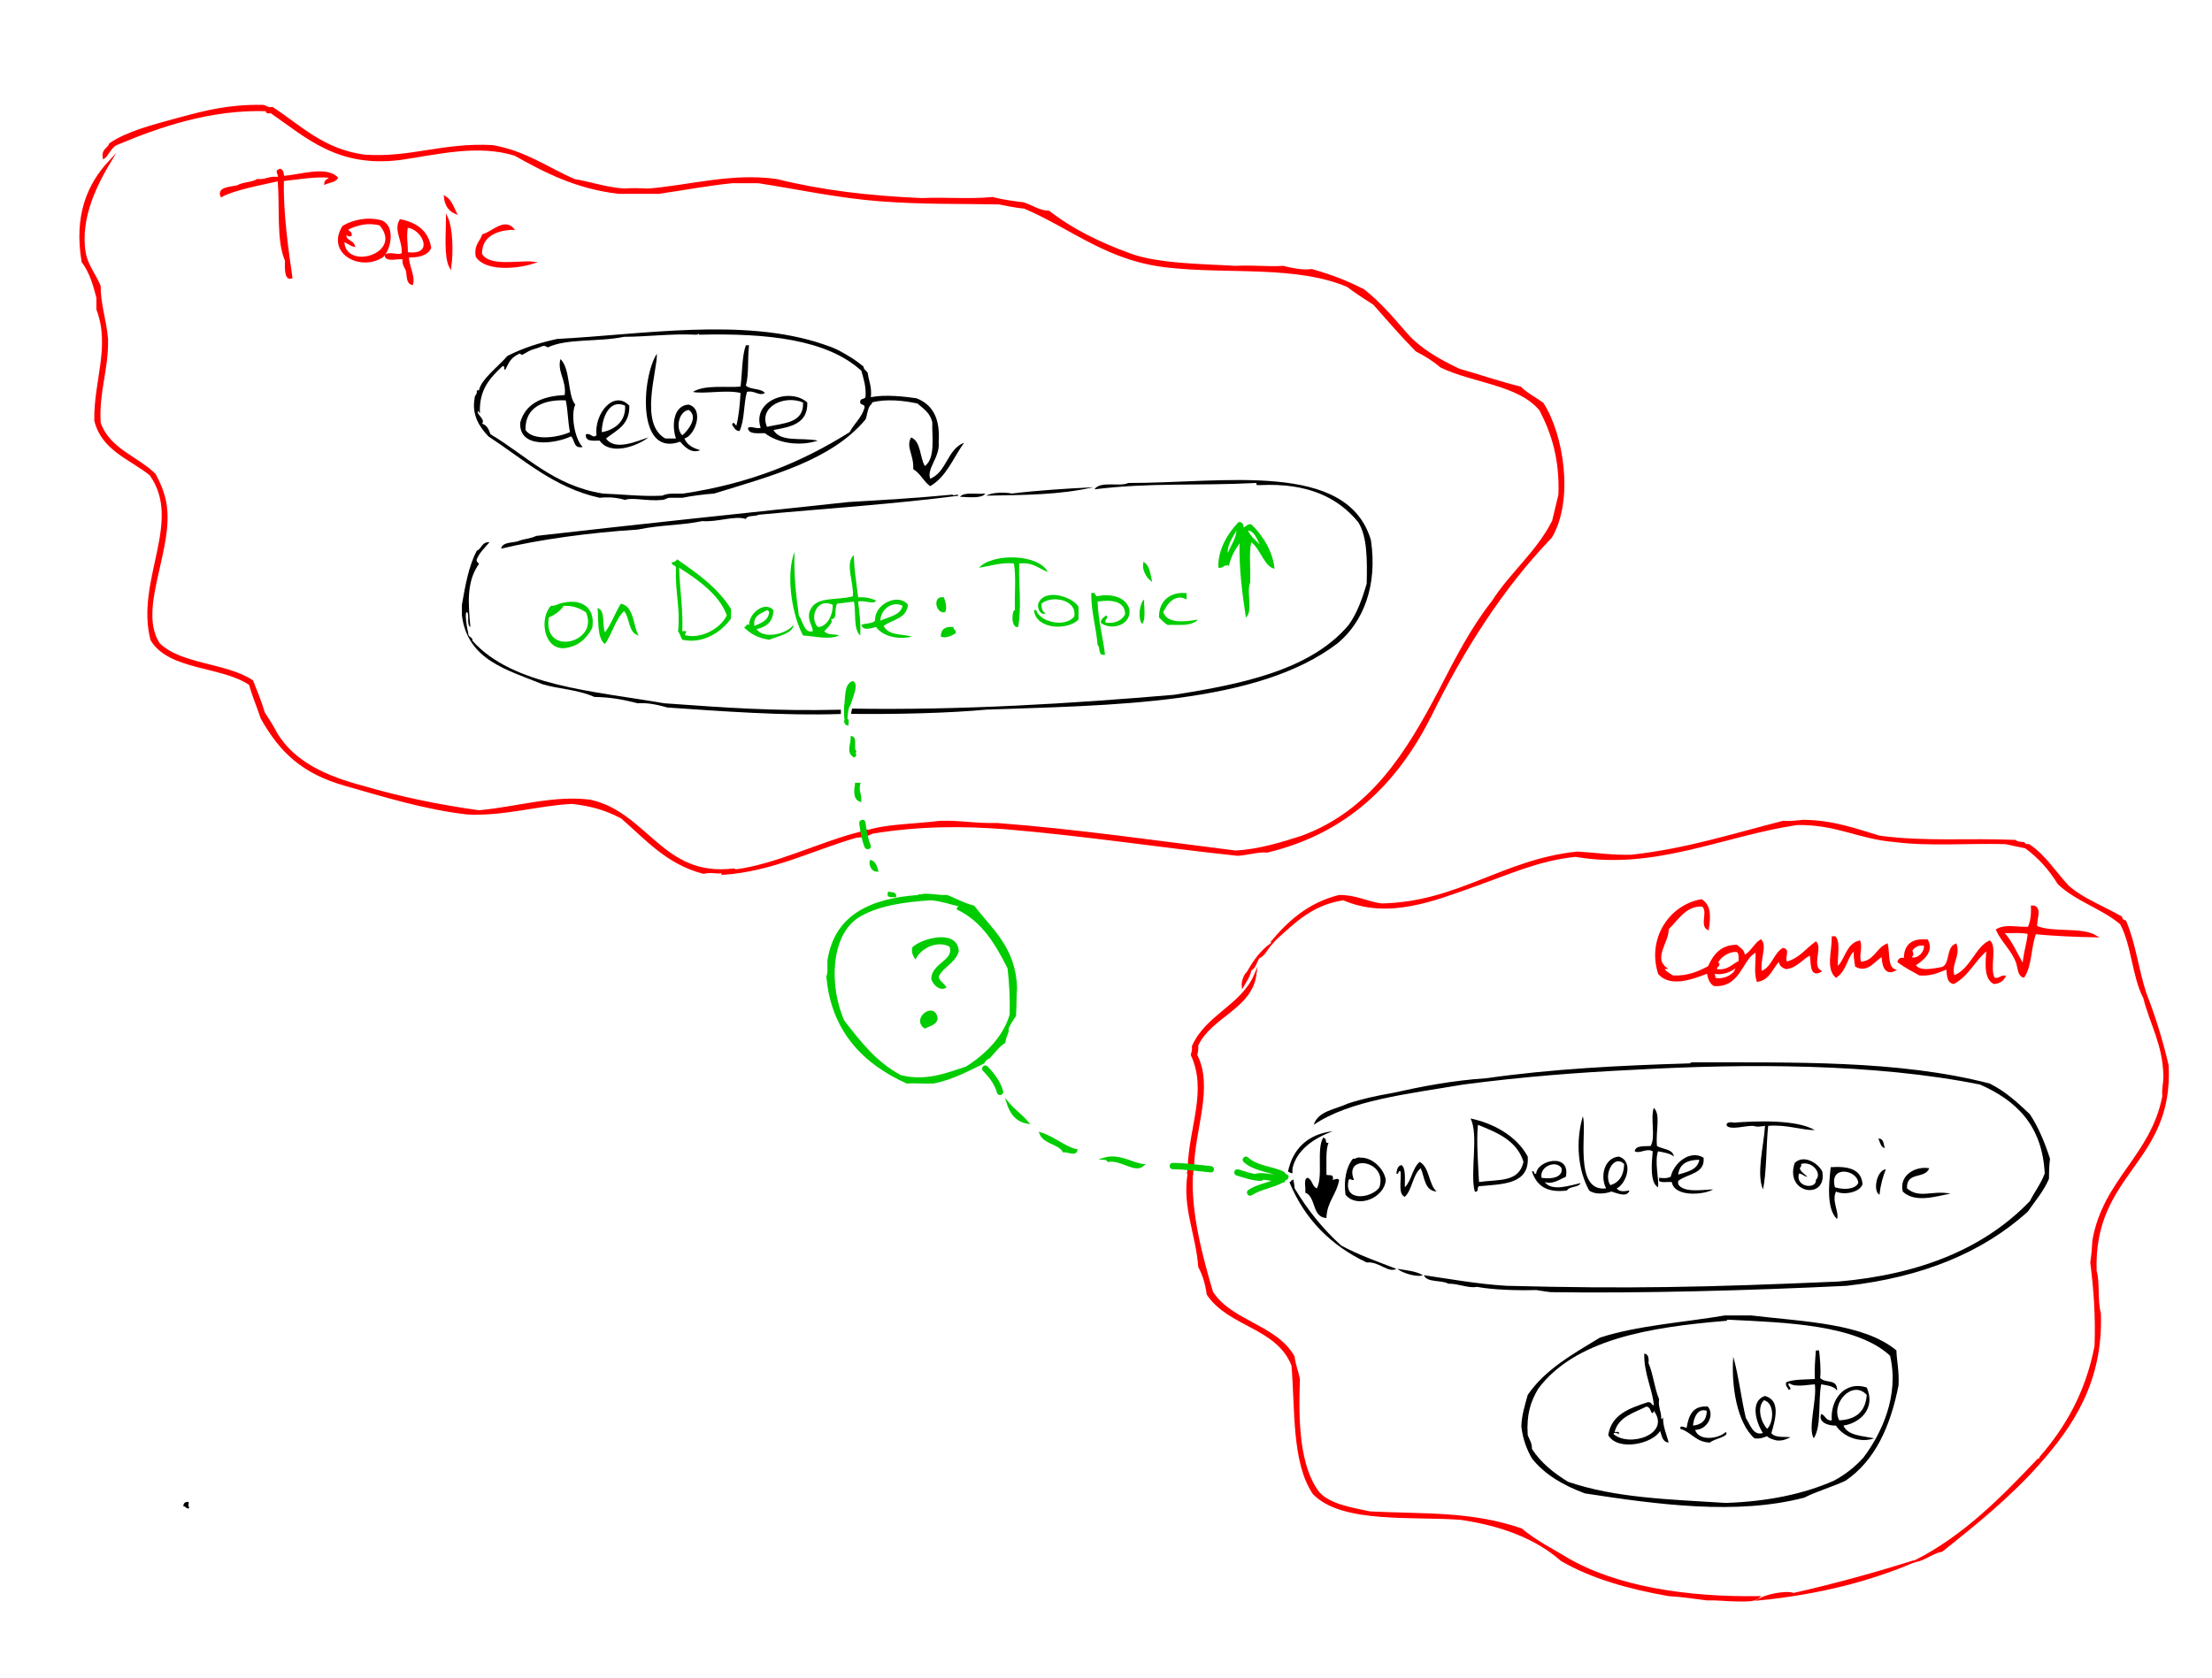 <?xml version="1.0" encoding="utf-8"?>
<!-- Generator: Adobe Illustrator 15.0.0, SVG Export Plug-In . SVG Version: 6.00 Build 0)  -->
<!DOCTYPE svg PUBLIC "-//W3C//DTD SVG 1.1//EN" "http://www.w3.org/Graphics/SVG/1.1/DTD/svg11.dtd">
<svg version="1.1" id="Layer_1" xmlns="http://www.w3.org/2000/svg" xmlns:xlink="http://www.w3.org/1999/xlink" x="0px" y="0px"
	 width="1044px" height="792px" viewBox="0 0 1044 792" enable-background="new 0 0 1044 792" xml:space="preserve">
<path d="M1114.56,239.01c0.931-1.21,0.341,3.3,0.5,4.5C1114.13,244.73,1114.72,240.22,1114.56,239.01z"/>
<path d="M1114.56,245.01c0.931-1.21,0.341,3.3,0.5,4.5C1114.13,250.73,1114.72,246.22,1114.56,245.01z"/>
<path fill="#FF0000" stroke="#FF0000" stroke-miterlimit="10" d="M1023.05,503.03c2.32,46.239-35.52,50.229-34,97
	c1.63,5.38,0.3,13.63,2,20c1.181,32.279-13.29,53.229-28.5,70.51c-13.96,15.85-30.479,29.11-46,41.5c-4.83,1-7.71,3.96-12.5,5
	c23.33-12,40.82-29.85,58-48c0.851,0.18,0.95-0.39,1-1c12.2-13.97,21.76-30.58,26-52.51c0.521-13.681-0.33-26.101-2-39.5
	c0.57-3.88,0.76-6.59,1-10.5c5.08-28.59,27.58-39.761,33-68c-0.359-3.7,0.561-6.11,0.5-9.5c-0.28-15.21-6.43-24.57-9.5-37
	c-5.3-10.03-5.56-25.11-11-35.011c-8.71-7.449-21.31-11.02-29.5-19c-4.109-6.72-9.229-12.43-15.5-17c-3.149-0.68-6.399-1.27-9.5-2
	c-18.47-0.47-36.05,1.131-52.5-1c-16.67-1.339-27.569-8.43-46-8c-34.85,5.18-67.02,21.44-104.51,15c-17.07,1.7-31.72,8.421-47.5,14
	c-19.04,6.74-40.73,15.69-62,6.5c-15.84,2.341-24.33,12.011-34.01,20.5c8.18-9.819,17.609-18.39,32.01-22
	c8.04-0.05,12.94,3.061,20,4c36.36-0.75,57.34-20.899,92.5-24.5c8.83,0.521,15.82,1.721,25.5,1.5c26.24-2.93,48.229-10.1,71.51-16
	c3.54,0.21,6.48-0.18,9.5-0.5c14.32,0.18,24.83,4.17,36,7.5c21.811,2.91,42.32,1.02,64,2c0.931,0.74,2.38,0.961,4,1
	c0.431,0.74,1.26,1.08,2.5,1c7.61,5.061,12.36,12.98,18.5,19.5c7.03,6.15,16.641,9.7,25,14.5c0.22,1.12,0.891,1.79,2,2
	c4.62,11,5.72,22.57,9.5,34.011C1016.73,479.68,1020.24,491.01,1023.05,503.03z"/>
<path fill="#FF0000" stroke="#FF0000" stroke-miterlimit="10" d="M961.05,437.52c7.46,3.381,21.21,0.471,28,4.5
	c-7.84-0.149-19.74-0.579-28.5-1.5c-2.479,6.19-1.95,15.391-5.5,20.511c-2.35-0.82-2.25-4.08-3-6.511
	c-2.21-6.119-6.85-9.81-9.5-15.5c4.07-2.369,9.181-0.729,15-1c1.04-2.689,1.641-5.17,1.5-10c0.33,0,0.67,0,1,0
	C963.26,429.26,960.57,434.39,961.05,437.52z M955.05,456.03c0.25-5.761,1.98-10.021,2.5-15.511c-3.439-0.89-8.3-0.359-12.5-0.5
	C949.39,444.36,951.66,450.75,955.05,456.03z"/>
<path d="M967.55,547.03c-0.49,3.76-0.46,6.46-0.5,9.5c-2.55,5.95-6.54,10.46-10,15.5c-21.08,19.09-49.43,30.91-85.5,35
	c-44.42,2.2-98.26,3.649-139.51,3c-2.45-0.21-4.66-0.67-7-1c-8.98,0.26-20.34-0.09-28-1.5c-4,0.79-8.6-1.58-13.5-1.5
	c-3.28-1.88-9.98-0.351-11.5-4c12.81,1.859,25.17,4.16,39,5c57.47,1.51,93.83,0.72,156.51-2c39.431-3.4,69.53-16.13,90.5-38
	c2.25-4.41,5.181-8.16,7-13c-1.14-23.03-13.75-34.59-30.5-42c-49.729-10.04-110.53-9.94-163.01-7c-27.09,1.3-52.89,3.3-81,7
	c-26.3,4.479-53.43,7.38-70.51,19c2.09-6.58,10.12-7.221,16.01-10c6.479-2.181,13.61-3.721,21-5c14.05-3.12,28.4-5.931,44.5-7
	c30.77-4.37,62.15-6,95.5-7c0.81,0.14,0.86-0.48,1.5-0.5c47.76,0.13,97.21-1.2,140.51,10c7.48,3.689,13.271,9.06,19,14.5
	C962.08,532.16,965.07,539.35,967.55,547.03z"/>
<path fill="#FF0000" stroke="#FF0000" stroke-miterlimit="10" d="M941.05,462.03c2.63,0.63,2.97-1.04,5-1c-0.96,1.7-2.41,2.92-5,3
	c-4.42-2.49-3.41-9.87-3-16.011c-6.479,5.181-8.92,12.2-16,16.011c-2.87-0.471-2.66-4.021-3-7c-3.87,1.46-7.27,3.39-13,3
	c-3.42-1.92-6.95-3.721-10-6.011c0.53-1.439,1.51-1.649,3-1c-0.13-6.63,3.32-9.67,10.5-9c2.8,5.381-2.5,9.311-6,11.511
	c2.21,3.729,8.141,2.34,13,1.5c4.48-1.36,2.3-9.37,6.5-11.011c1.73,5.521-2.88,9.091-1,15.011c8.09-2.75,10.65-13.69,17-16.511
	C942.09,447.53,938.45,457.46,941.05,462.03z M901.55,452.02c2.48,1.91,7.53-1.619,7-6c-3.609-0.609-5.069,0.931-6.5,2.5
	C902.68,451.22,902.96,450.18,901.55,452.02z"/>
<path d="M900.05,561.03c5.87,5.08,12.021,0.739,20.5,2.5c-6.27,1.069-16.59,4.68-22.5-1c-1.84-7.511,5.73-12.15,12.5-11
	C908.5,556.84,899.69,552.89,900.05,561.03z"/>
<path d="M895.05,637.53c0.141,5.02,1.37,9.76,1,16.51c-3.83,19.5-11.13,35.54-25,45c-6.24,2.93-13.39,4.94-19.5,8
	c-31.74,8.33-69.24,3.27-103.51-2c-10.08-3.75-18.9-8.771-25-16.5c-2.45-4.22-4.29-9.04-5-15c0.07-5.2,1.61-9.88,3-15
	c8.25-12.08,21.36-19.31,34-27.01c17.43-5.73,39.18-7.15,59-10.5c4.17,0,8.34,0,12.5,0C851.88,624.03,879.55,624.7,895.05,637.53z
	 M879.55,688.04c8.34-11.11,16.98-28.97,12.5-48.01c-15.85-14.681-49.01-15.66-76.51-17c-0.3,0.029-0.59,0.08-0.5,0.5
	c-37.3,3.029-71.66,9.01-89,32.01c-3.71,6.24-5.62,12.24-5,22c1.06,2.58,2.02,3.82,2,6.5c4.25,6.58,10.31,11.35,17,15.5
	c22.27,7.63,47.26,8.28,74.5,10c19.81-0.69,36.78-4.23,51.01-10.5C870.98,696.13,875.61,692.44,879.55,688.04z"/>
<path fill="#FF0000" stroke="#FF0000" stroke-miterlimit="10" d="M894.05,458.03c-4.49,2.029-5.43-3.04-5.5-7.011
	c-3.84,1.87-6.93,8-12.5,5.011c-0.45-2.7-0.93-5.811-0.5-8.011c-4.38,3.15-4.05,9.66-9,13.011c-4.24-4.05-1.479-11.84-1.5-18.511
	c0.33,0,0.66,0,1,0c2.28,2.881,0.36,9.971,1,14.511c4.26-3.41,4.391-10.94,10.5-12.511c1.11,2.811-0.88,6.83,0.5,10
	c6.71-0.289,7.641-6.35,12.5-8.5C891.46,450.28,890.45,456.46,894.05,458.03z"/>
<path d="M889.55,542.03c-2-0.5-2.189-2.82-3-4.5C889.12,537.46,888.96,540.12,889.55,542.03z"/>
<path d="M890.05,552.03c-1.43,3.569-2.5,7.5-3,12C883.81,562.3,885.76,552.43,890.05,552.03z"/>
<path d="M881.05,655.04c4.24,9.56-2.62,16.61-11,18c2.061,4.77,8.87,4.79,14.5,6c-7.149,2.51-15.05-1.19-18-6
	c-4,0.08-8.51-1.72-7-5.5c2.07,0.59,2.03,3.3,5,3C863.78,660.92,870.45,651.7,881.05,655.04z M868.05,670.54
	c7.98-0.36,12.46-4.21,13-12C874.39,651.2,863.93,662.4,868.05,670.54z"/>
<path fill="#FF0000" stroke="#FF0000" stroke-miterlimit="10" d="M846.55,752.54c20.37-4.62,39.07-9.84,57-15.5
	c-21.21,9.13-45.45,15.22-73.01,18C833.81,753.13,842.97,751.22,846.55,752.54z"/>
<path d="M879.05,559.03c-1.149,3.91-8.79,5.33-12.5,3.5c-2.18,4.41,1.57,9.67,0.5,13c-5.06-4.75-3.91-16.431-3-24.5
	C872.26,550.48,878.52,551.89,879.05,559.03z M866.05,560.53c3.59,1.13,9.3,1.279,11-2C876.8,552.18,863.06,549.82,866.05,560.53z"
	/>
<path d="M859.05,650.54c2.681,2.84,8.16,0.06,8,6c-1.359-2.15-4.54-2.47-7.5-3c-1.55,8.12,0.25,19.59-3.5,25.5
	c-2.939-4.57,1.55-18.08,0.5-25.5c-3.439,0.17-9.49,1.55-12-0.5c-1.84,0.49,2.3,3.04-0.5,3c-0.2-1.31-1.609-1.4-1-3.5
	c3.58-1.42,8.78-1.22,13.5-1.5c-0.2-4.87,0.15-9.18,0.5-13.51c0.5,0,1,0,1.5,0C858.88,640.31,859.55,647.17,859.05,650.54z"/>
<path d="M860.05,553.03c2.53,13.649-17.96,10.77-13-4C851.33,544.86,858.04,549.09,860.05,553.03z M857.05,557.03
	c3.12-3.03-1.81-9.16-7-7.5c0.41,1.41-0.71,1.3-0.5,2.5c0.83,1.5,2.28,2.38,3.5,3.5c-1.77-0.07-2.24-1.431-4-1.5
	C847.22,560.71,857.46,561.58,857.05,557.03z"/>
<path fill="#FF0000" stroke="#FF0000" stroke-miterlimit="10" d="M859.05,458.53c-4.89,2.609-3.609-4.99-4.5-8.011
	c-3.149,0.86-6.39,5.95-11.5,6.511c-1.76-0.58-3.18-1.5-3-4.011c-3.74,3.101-4.63,9.051-10.51,10.011
	c-1.32-4.54-0.23-8.41-0.5-14.011c-7.18,2.82-7.48,16.851-20,16.011c-1.85-1.15-2.57-3.431-3-6c-6.48,2.479-17.45,6.95-23,0.5
	c-5.18-16.3,5.11-31.891,20-34.511c4.16,2.79,3.85,7.681,3,13.5c-3.38-1.88,0.84-8.72-2.5-11c-7.99-0.6-11.91,6.601-16.5,11
	c0.67,5.16-7.41,13.671-1,18.511c-0.58,0.08-0.89-0.11-1-0.5c-0.6,1.609,2.82,3.5,4.5,4.5c7.44,0.27,12.28-2.061,17-4.5
	c2.4-5.28,5.479-9.86,13-10.011c1.5,1.341,3.58,2.101,3.5,5c3.58-1.59,4.87-5.46,8-7.5c2.47,2.78-0.96,9.141,0,15.011
	c5.49-1.69,6.12-8.23,10.51-11.011c3.01,0.471,0.09,3.761,1.5,6.5c6.3-1.52,9.44-6.22,14-9.5
	C859.4,448.03,854.73,455.86,859.05,458.53z M821.04,454.02c0.09-2.079,0.18-4.17-1-5c-4.36-0.72-9.61,3.391-10,6.511
	c0.11-0.4,0.42-0.59,1-0.511c0.09,1.421-1.69,0.98-1,3.011C815.71,458.69,817.65,455.63,821.04,454.02z M809.04,462.03
	c4.66,1.319,11.16-2.061,10.5-6c-2.46,2.569-7.56,4.189-11,3C808.53,460.2,809.41,460.5,809.04,462.03z"/>
<path d="M856.55,533.53c-6.069,0.06-13.569-2.761-22.01-2c-0.94,7.92-0.72,22.819-2.5,30c-3.11-7.721,0.32-19.96,1-30
	c-2.32,0.229-3.33,0.68-5.5,0c-3.72-0.19-10.43,2.05-12.5,0c-0.92-2.13,3.18-1.771,3-1.5C829.33,529.15,847.95,528.49,856.55,533.53
	z"/>
<path d="M836.04,676.54c1.55,2.45,6.76,1.61,9.01,2c-1.85,0.82-3.53,1.8-6.51,1.5c-1.72-0.44-3.46-0.87-4.5-2
	c-1.72,0.6-3.31,1.35-6,1c-8.32-7.43-10.99-24.99-10-38.51c2.61,8.989,3.96,21.029,6,29.01c1.97,2.85,3.35,8.44,8,7
	c-3.17-4.83-6.3-15.13,1-17.5C840.58,661.08,837.9,670.3,836.04,676.54z M834.04,674.54c3.2-3.03,3.55-12.22-1.5-13.5
	C828.99,664.69,831.26,671.64,834.04,674.54z"/>
<path fill="#FF0000" stroke="#FF0000" stroke-miterlimit="10" d="M739.04,735.54c-4.69-2.9-15.22-8.39-21-13.5
	c-23.84-8.16-45.33-6.73-71.5-8c-9.05-1.96-18.59-3.41-24.01-9c-9.67-12.07-10.271-34.09-9.5-54c-0.74-3.59-2.04-6.63-2.5-10.51
	c-8.271-14.721-29.55-16.44-38.5-30.5c-4.99-16.91-10.521-37.59-9.5-56c0.048,0,0.097,0.001,0.145,0.001
	c-0.04-0.843,0.101-1.694,0.428-2.461c-0.023-0.015-0.051-0.025-0.072-0.04c0.399-18.69,9.34-38.3,1.5-53.5
	c0.42-1.25,0.66-2.681,0.5-4.5c6.279-13.73,25.279-17.4,27.5-33.5c-6.29,14.87-23.021,19.3-29.5,34c0.22,1.72-0.2,2.8-0.5,4
	c7.87,16.95-0.891,33.89-1.5,53.5c-0.068-0.006-0.133-0.01-0.197-0.015c0.137,0.789,0.108,1.61-0.087,2.385
	c0.095,0.042,0.189,0.08,0.284,0.13c-2.66,15.67,3.89,28.68,5,44c1.979,3.689,3.33,8.01,4,13c10.3,15.189,32.71,15.239,40,33.5
	c1.76,20.52,0.04,45.819,10,60.51c13.38,13.91,46.979,10.229,69.51,12c19.46,2.88,35.62,9.05,47.5,19.5
	c14.12,8.22,31.52,13.15,50.5,16.5c6.3,0.37,12.09,1.24,18,2c5.02-0.13,9.71,0.49,14,0.5c3.29,0.01,8.62,0.4,10.5-1.5
	C796.08,754.54,762.48,749.45,739.04,735.54z"/>
<path d="M814.54,676.04c1.94,2.2-5.73,3.19-7.5,5c-6.67-0.16-8.73-4.94-14-6.5c-0.18-2.12,2.17-0.44,3-0.5
	c0.97-5.71,2.77-10.57,10-10c3.43,4.16-0.49,11.08-6,11C801.84,680.58,811.09,679.28,814.54,676.04z M805.54,666.04
	c-4.16-1.42-6.13,3.02-6.5,7C803.12,672.61,805.52,670.52,805.54,666.04z"/>
<path d="M804.04,546.53c0.78,7.67-7.41,7.439-12,11c0,0.5,0,1,0,1.5c2.53,4.39,12.229,2.52,16.5,2.5c-4.24,2.569-18.3,3.8-19.5-3.5
	c-1.98-0.181-4.79,0.46-6-0.5c0-0.5,0-1,0-1.5c2.3,0.22,3.47,0.399,5.5-0.5C789.91,549.29,797.37,542.64,804.04,546.53z
	 M792.04,554.53c4.33-1.34,9.15-2.181,10-7C796.38,547.54,792.68,549.5,792.04,554.53z"/>
<path d="M790.04,546.03c-1.78-1.55-4.7-1.971-7.5-2.5c-1.73,5.069,0.54,13.12,0,17c-4-2.2-2.94-12.011-2.5-17
	c-3.08-1.66-5.97,1.31-8.5,0c0.44-2.891,4.38-2.29,7.5-2.5c2.51-3.99-0.21-13.21,1.5-18c3.4,3.17,0.8,10.8,1.5,18
	C784.73,542.68,789.45,542.29,790.04,546.03z"/>
<path d="M785.04,669.04c-0.63,3.54,2.05,9.61,2.5,12c-2.9-0.271-3.23-3.11-4-5.5c-3.56,6.11-19.98,9.79-24.5,2
	c1.51-9.83,10.01-12.66,18.5-15.5c1.94-0.44,1.78,1.22,3,1.5c-0.42-7.25-4.72-14.95-4.5-24.51c1.94,0.229,2.229,2.109,2,4.5
	c2.24,5.1,2.8,11.87,5,17.01c-0.521,3.85,1.06,5.61,1,9C784.22,670.24,784.92,669.58,785.04,669.04z M761.54,677.04
	c7.55,6.45,27.21,0.02,19-11c-0.05,0.61-0.15,1.18-1,1c-0.59-1.24-0.85-2.82-2.5-3c-5.97,3.02-13.16,4.84-15,12
	c0.89,0.11,2.51-0.51,2,1C763.74,676.75,761.67,675.87,761.54,677.04z"/>
<path d="M763.04,561.03c1.34,1.779,3.49,1.43,6,1c-1.01,3.56-6.06,1.18-8.5,0.5c-3.22,1.189-7.93,1.47-10.5-0.5
	c-5.13-9.33-6.62-22.55-3-35c2.19,5.97-4.62,35.96,11,34c-3.01-5.84-0.74-14.49,6-15C771.36,548.25,767.44,559.08,763.04,561.03z
	 M760.04,559.53c4.21-1.29,6.39-4.61,6.5-10C761.6,544.66,756.7,554.62,760.04,559.53z"/>
<path d="M746.04,558.53c-1.12,2.22-5.28,1.38-6.5,3.5c-9.8,1.3-14.45-2.55-16.5-9c1.62-0.62,0.38,1.62,2,1
	c0.5-6.431,16.32-9.96,14,1.5c-2.85,1.189-6.23,3.819-10,2.5C732.5,562.74,741.1,559.56,746.04,558.53z M737.04,553.03
	c0-0.5,0-1,0-1.5c-2.48-4.011-10.49-1.061-9.5,4.5C731.06,556.58,736.06,556.44,737.04,553.03z"/>
<path fill="#FF0000" stroke="#FF0000" stroke-miterlimit="10" d="M728.04,190.51c-3.5-2.5-7.46-4.54-10.5-7.5
	c-10.67-2.73-19.65-5.8-29-8.5c-9.26-4.41-18.01-9.33-24.5-16.5c-6.43-7.41-12.74-14.94-20.5-21c-7.46-3.89-15.63-7.04-24.51-9.5
	c-3.88,0.67-9.63-0.55-13.5-1.5c-6.561,0.49-13.83-0.45-22.5,0c-14.4-0.92-36.62-0.91-50-6c-14.17-5.17-27.15-11.53-38-20
	c-5.08-0.26-7.92-2.75-12-4c-3.7-0.46-10.09-1.24-14.5-2.5c-11.21,1.07-22.03-0.01-33.51,0.5c-24.69-1.04-47.15-3.71-68.5-9
	c-21.08-2.98-40.82,2.89-60.5,4.5c-4.73-0.18-6.87-0.32-11.5,0c-8.71-0.63-15.52-3.15-23.5-4.5c-12.65-5.52-23.05-13.29-38.51-16.01
	c-23.55-1.28-38.62,6.03-60.5,4.51c-19.42-2.59-30.19-13.82-43.5-22.51c-2.28,0.45-2.84-0.83-4.5-1c-15.81-0.24-26.59,2.5-39.5,6
	C71.86,59.44,59.98,62.51,52,68c-0.81,2.36-3.75,2.58-3,6.51c1.42-0.76,3.23-5.44,6.01-6.51c20.14-8.52,44.61-16.91,71-16
	c-0.51,1.51,1.11,0.89,2,1c16.84,11.57,31.4,25.8,61,22.01c16.74-2.41,36.39-7.48,54-2c14.32,8.02,28.99,15.68,49.01,18h19
	c11.51-1.66,22.52-3.81,34.5-5h12.5c18.33,2.81,37.21,6.97,57,8.5c20.85,1.6,37.99,1.12,56.51,1.5c3.9,0.76,7.74,1.59,12,2
	c22.83,9.66,39.65,25.35,69.5,28c27.37,2.88,59.22-1.13,83.01,9c3.95,3.04,8.26,5.73,12.5,8.5c6.58,7.42,13.02,14.97,20,22
	c4.21,2.12,8.1,4.56,11.5,7.5c15.12,7.38,36.85,8.15,47,20.5c5.59,10.75,9.6,23.07,9,40c-1.021,4.15-1.99,8.35-3,12.5
	c-7.42,14.75-19.85,24.49-28.5,38.01c-9.86,12.47-17.42,27.25-25,42c-15.37,29.3-32.36,56.98-65.01,69c-9.641,3.13-20.8,6.49-31.5,7
	c-36.78-4.609-75.46-10.189-112.5-13c-10.67,0.28-16.92-1.33-27.01-1c-12.19,1.53-24.94,1.41-34.5,4.5
	c-0.004-0.071-0.005-0.144-0.008-0.216c-0.643,0.346-1.41,0.555-2.306,0.567c-0.054,0.058-0.113,0.11-0.186,0.149
	c-19.47,4.83-40.24,15.6-59.87,17.98c0.37-0.11,0.17-0.61-0.63-0.48c-33.45,4.04-40.69-26.589-67.5-32.5
	c-17.52-2.18-34.5,3.37-52.51,5c-19.29-2.7-37.51-6.49-54.5-11.5c-17.43-4.57-32.65-11.35-41-25c-1.81-3.53-3.9-6.76-6-10
	c-1.57-5.26-3.55-10.12-5.5-15c-12.34-8.16-33.63-7.37-44-17.5c-10.26-15.56,4.85-41.57,3.5-62.51c-0.43-6.55-2.39-11.65-5.5-17.5
	c-8.52-8.32-21.79-11.88-26.01-24.5c-0.79-15.13,3.8-24.87,3.5-39.5c-0.86-9.36-3.5-16.32-3.5-25c-2.02-4.95-5.99-9.73-7-15.5
	c-2.9-16.65,5.77-33.16,12-43.5c-10.67,11.37-16.56,26.07-13,47.5c3.48,4.53,5.38,10.62,7,17v5.5c6.64,17.7-1.29,33.67-1,52.5
	c3.37,13.81,16.48,17.86,26.01,25.5c15.94,22.26-6.71,49.94,0.5,78.01c8.42,14.08,33.09,11.9,46.5,21c1.52,5.64,3.75,10.58,5.5,16
	c9.11,16.12,19.58,25.85,39.5,31.5c18.13,5.14,37.05,11.11,57.5,13.5c17.35,0.88,33.61-4.26,49.51-5c9.41,1.09,16.21,3.1,23.5,7
	c11.52,9.98,21.39,21.61,38.5,26c4.4-0.989,6.04,0.44,10.5-0.5c-0.01,0.83-1.39,0.28-1.5,1c23.43-1.52,42.36-11.55,63-17.5
	c1.312-0.104,2.292-0.284,3.115-0.264c0.457-0.19,0.983-0.294,1.549-0.339c0.377-0.227,0.804-0.399,1.275-0.513
	c0.549-0.434,1.396-0.568,2.061-0.884c22.13-3.54,42-3.63,63.01-2c38.59,3.31,71.8,8.55,109,12.5c4.75-0.22,10.13-2.01,14-1.5
	c37.89-9.12,61.239-32.77,77.01-64c15.55-31.61,33.88-60.45,57-84.51C742.4,235.97,737.53,205.22,728.04,190.51z"/>
<path d="M721.04,546.03c0.91,13.239-11.74,12.93-23,14c-1.11,0.39,0.09,3.1-2,2.5c-2.34-9.021,1.99-26.891-2-34.5
	C704.91,530.29,715.93,536.38,721.04,546.03z M698.04,558.03c9.43-1.32,18.83,0.3,21-9.5c-3.04-9.96-12.22-13.79-21.5-17.5
	C696.76,538.56,697.65,549.53,698.04,558.03z"/>
<path d="M670.04,548.53c4.74,2.59,4.15,10.52,8,14c-5.79-0.38-5.59-6.75-7.5-11c-3.86,3.149-3.93,10.08-7.5,13.5
	c-3.34-1.33-1.56-7.78-2-12c-1.62-0.62-0.39,1.62-2,1c0.29-1.87,0.6-3.73,2.5-4c2.11,1.88,1.41,6.59,1.5,10.5
	C666.23,557.39,666.6,551.43,670.04,548.53z"/>
<path d="M671.54,602.03c-2.36,1.1-9.6-0.891-12-3C663.87,599.7,668.43,600.14,671.54,602.03z"/>
<path d="M607.912,553.07c0.436,0.335,0.975,0.498,1.509,0.733c0.053,0.023,0.102,0.052,0.153,0.076
	c0.152-0.048,0.299-0.062,0.436-0.032c-0.044-0.722-0.052-1.48,0.021-2.317c1.989-8.681,10.1-14.21,19-17.5
	C616.85,535.498,610.105,542.697,607.912,553.07z"/>
<path d="M633.04,588.03c-8.62-7.721-15.88-16.79-22.01-27c-0.083-1.52-0.368-2.84-0.623-4.193c-0.285,0.143-0.564,0.296-0.842,0.453
	c-0.178,0.335-0.447,0.617-0.811,0.824c-0.053,0.03-0.106,0.045-0.159,0.064c7.229,17.54,19.644,29.885,36.444,37.852
	c5.71-0.67,10.13,5.14,14,3C650.13,595.6,641.03,592.37,633.04,588.03z"/>
<path d="M647.04,255.01c-11.21-37.91-69.98-26.86-114.51-27c-4.15,1.99-13.04-1.18-16,3c26.701-3.28,47.97-1.56,76.5-3
	c-0.5,1.51,1.12,0.89,2,1c22.22-1.04,36.47,5.87,46.01,17.5c4.26,6.74,4.27,17.73,4,29.01c-2.1,7.23-4.59,14.07-8.5,19.5
	c-17.76,21.16-49.98,27.92-82.51,33c-48.716,4.146-100.183,7.336-151.873,6.521c-0.254,0.814-0.372,1.646-0.456,2.486
	c21.752,0.23,46.221-0.374,63.828-2.006c57.98-2.15,127.92-2.07,166.01-31.5C643.21,293.68,650.28,276.82,647.04,255.01z"/>
<path d="M396.867,335.057c-31.691,0.707-53.142-0.865-83.347-3.037c-33.27-5.77-71.5-8.13-90.51-29.5c0.14-1.97-2.13-1.53-2-3.5
	c-0.54-2.25-2.03-10.57-0.5-10c1.13,1.7-0.37,6.03,1.5,7c-0.97-10.89-1.88-20.69,3.5-29c1.52-1.47-1.02-1.1-0.5-3
	c1.41-3.27,3.84-5.5,6-8.01c-3.66-0.32-3.59,3.08-6,4c-3.73,7.1-5.41,16.26-7,25.51v5c2.65,21.38,21.88,25.82,38.01,32.5
	c7.07,2.19,16.45,2.43,24.5,6c8,0.16,13.53,1.26,20.5,3c4.89-0.35,9.76,0.82,14,2c25.547,1.735,54.693,3.981,81.861,3.052
	C396.863,336.401,396.863,335.73,396.867,335.057z"/>
<path d="M642.04,546.53c5.79-0.24,11.3,5.479,12,10.5c-0.56,8.56-13.44,13.75-19,7c-0.88-6.761,0.26-13.03,3.5-17
	C640.11,547.27,640.3,546.13,642.04,546.53z M651.04,560.53c4.09-12.811-17.1-15.971-12-3.5c-1.6,0.3-1.55-0.94-2.5,0
	C633.91,567.75,647.49,565.7,651.04,560.53z"/>
<path d="M629.03,557.03c1.17-0.15,2.069-0.98,3.01,0c-1.16,6.84-5.75,10.26-6.01,18c-6.971-0.36-4.73-9.94-10-12
	c0.41-2.261-0.96-6.3,1-7c2.46,0.71,2.149,4.189,4.5,5c3.069-5.931-0.33-18.33,3-24c2.439,0.97,0.16,2.77,2.5,2.5
	c-1.42,3.399-0.891,9.14-1,15C626.76,555.29,629.75,553.75,629.03,557.03z"/>
<path fill="#00CC00" d="M590.53,247.51c5.319,5.02,10.35,12.99,11,21.01c-4.87-1-6.59-9.39-11-12.51
	c-1.16,5.34-0.17,12.84-0.5,19.01c-1.83,4.33,1.46,13.79-2,16.5c-1.641-10.84-3.3-22.83-3-35.01c-2.141,3.03-4.05,6.29-5,10.51
	c-2.65-0.66-2.55,1.44-5,1c-0.34-8.7,4.59-16.4,9.5-21.51c1.97-0.3,2.22,1.12,2.5,2.5C588.19,248.5,588.64,247.29,590.53,247.51z
	 M589.03,250.51c1.25,2.75,3.51,4.5,5.5,6.5C593.44,254.36,591.38,250.29,589.03,250.51z M579.53,261.01c1.279-3.23,4.16-7.5,4-10.5
	C581.96,253.44,578.98,257.62,579.53,261.01z"/>
<path fill="#FF0000" stroke="#FF0000" stroke-miterlimit="10" d="M599.53,446.02c-1.78,2.051-2.83,4.83-5.5,6
	c-1.45,2.051-1.721,5.29-4.5,6.011C592.22,453.38,595.35,449.17,599.53,446.02z"/>
<path fill="#FF0000" stroke="#FF0000" stroke-miterlimit="10" d="M590.03,458.53c-0.73,2.77-2.21,4.779-3.5,7
	C586.33,463.81,587.46,459.13,590.03,458.53z"/>
<path fill="#00CC00" d="M560.03,280.02c0,1,0,2,0,3c-5.431-3.04-9.29,2.18-11,6c1.89,5.67,10.47,4.42,16.5,3.5
	c-3.851,3.35-8.19,2.32-14.5,2.5c-1.58-0.92-2.681-2.32-4-3.5C546.81,283.28,552.83,279.24,560.03,280.02z"/>
<path fill="#00CC00" stroke="#00CC00" stroke-miterlimit="10" d="M540.03,266.02c1.95,1.54,2.399,4.6,3,7.5
	C541.15,271.95,539.53,268.39,540.03,266.02z"/>
<path fill="#00CC00" d="M540.03,283.02c-0.3,1.87,1.01,9.66-1,11.5C536.89,292.11,537.86,284.42,540.03,283.02z"/>
<path fill="#00CC00" d="M533.03,287.52c1.14,7.95-8.93,10.24-13.5,6.5c0.06-1.94,1.47-2.53,2.5-3.5c1.74,1.02-1.45,2.61,0,3.5
	c4.69,0.36,7.46-1.21,9-4c-0.03-6.5-6.93-6.97-13-6c0.27,8.7,2.64,17.54,3.5,25c-3.6,0.93-1.96-3.38-3.5-4.5
	c-0.69-8.48-3.03-15.31-3-24.5c2.02-0.69,1.77,0.89,2.5,1.5C524.69,279.99,531.4,281.98,533.03,287.52z"/>
<path fill="#00CC00" d="M509.03,286.52c0,2,0,4,0,6c-5.52,5.38-20.29,4.5-21-4.5c0.33,0,0.66,0,1,0c1.73,5.74,13.8,8.45,18,3
	c1.36-8.14-10.89-10.13-15.5-6c0.01,2.15,0.48,3.84,2,4.5c-1.87,1.17-4.12-1.54-3.5-4.5C492.86,277.28,506.61,281.86,509.03,286.52z
	"/>
<path d="M516.03,230.01c-16.16,3.71-32.65,3.65-50.5,4c2.47-1.59,8.82-1.74,12-1C489.84,231.49,502.88,230.7,516.03,230.01z"/>
<path fill="#00CC00" d="M494.53,270.02c-4.28-1.56-6.94-4.74-13.5-4c-0.32,9.68,1.27,20.35-0.5,30c-3.62,0.7-2.98-8.31-1.5-8
	c-0.32-7.19,0.64-15.65-0.5-22c-5.58-0.7-11.75,1.33-16.5,2C468.57,261,490.12,261.45,494.53,270.02z"/>
<path fill="#00CC00" stroke="#00CC00" stroke-miterlimit="10" d="M479.53,466.53c-0.55-18.96-11.54-27.471-20-38.511
	c-4.61-1.22-8.38-3.279-12.5-5c-4.044,0.177-7.01-0.725-11.056-0.548c-0.512,0.177-1.085,0.278-1.724,0.278
	c-0.183,0-0.358-0.011-0.53-0.026c-0.106,0.112-0.188,0.219-0.2,0.296c-22.73,1.601-39.27,9.4-42.5,30.5
	c-0.08,2.591,0.31,5.65-0.5,7.511c2.21,25.66,17.3,40.87,37.5,50c2.71-0.261,8.29,0.17,12.5,0
	c8.929-1.661,17.194-6.271,23.646-9.358c0.496-1.072,1.361-1.957,2.594-2.388c2.363-2.47,4.316-5.366,7.269-7.254
	c0.62-4.181,1.81-4.021,1.5-6.5c1.3-2.971,1.98-3.721,3.5-6C479.42,473.52,479.1,471.57,479.53,466.53z M477.03,479.03
	c-2.93,10.43-11.69,19.29-21,25c-8.98,2.899-18.96,7.109-31.01,4c-11.58-6.08-19.29-16.04-27-26c-7.12-16.141-6.69-39.98,6.5-49.011
	c9.39-6.01,22.64-7.739,35-8.5c5.03,0.48,9.05,1.961,13.51,3c0.27,1.11-0.96,0.721-1,1.5c11.72,5.62,18.22,16.44,24,28.011
	C476.84,464.63,477.23,470.05,477.03,479.03z"/>
<path d="M453.03,234.51c2.47-2.39,6.89-1.06,12-1.5C463.45,235.61,455.6,234.58,453.03,234.51z"/>
<path d="M449.53,233.51c0.77,0.95,1.94-0.71,3,0.5c-30.53,3.97-62.28,6.01-94.51,9c-1.68,0.99-5.3,0.04-6,2
	c-5.2-1.73-13.23,1.56-20.5,1c-11.38,2.21-19.21,1.69-30.5,4c-23.2,1.46-46.65,4.76-64.51,9c0.67-3.16,5.02-2.64,8-3.5
	c2.55-1.12,6.13-1.2,8.51-2.5c49.73-5.67,98.04-10.76,147.5-16C419.61,235.87,432.39,235.13,449.53,233.51z"/>
<path fill="#00CC00" d="M450.03,296.02c-0.25,1.57,1.53,1.13,1,3c-1.88,1-4.57,2.57-7.01,1.5
	C444.04,297.03,446.14,295.63,450.03,296.02z"/>
<path d="M455.03,209.01c-5.11,7.06-8.28,16.06-16.01,20.5c-3.14-2.19-4.6-6.06-8-8c0.4-6.79-3.63-10.46-1-15
	c4.74,1.94,3.99,9.35,6.5,13.5c5.13-3.77,3.26-14.19,3.5-20.5c-0.85-4.47-4.11-6.55-7-9c-6.64-1.53-15.61-2.23-21.5-0.5
	c0.08,0.58-0.11,0.89-0.5,1c-1.56,1.6-1.63,4.7-2.5,7c-16.14,19.36-44.37,26.63-71.5,35c-5.26,0.41-10.3,1.04-15,2
	c-1.83,0-3.67,0-5.5,0c-1.8-0.13-2.41,0.93-4,1c-6.93,0.73-14.29-1.37-17.5,0c-4.2-1.22-8.12-1.42-12-1
	c-21.42-4.7-35.9-18.13-52.51-29c-3.95-4.14-8-9.95-6.5-18c-0.08-1.58,1.33-1.67,1-3.5c0.45-0.31,0.9-0.6,1,0
	c0.86-5.32,9.13-11.42,13.5-16.5c7.51-3.79,15.06-6.17,23.51-8c39.88-2.04,87.92-10.27,125.5,2.5c2.54,0.86,5.22,1.77,7.5,3
	c4.62,2.49,7.81,4.48,11.5,7.5c0.12,1.55,1.39,1.94,2,3c0.5,3.84,2.04,6.63,1.5,11.5c6.76-1.38,15.89-0.29,21.5,0.5
	c7.48,2.86,11.3,9.37,10.5,20.5c0.78,7.45-5.74,12.36-4,17.5C446.86,222.85,447.05,212.04,455.03,209.01z M408.52,187.01
	c0.26-4.92-1-8.33-2-12c-16.33-14.84-44.56-17.77-76.5-17c-0.21-0.85-0.65,0.1-1.5,0c-12.22-0.55-22.38,0.95-34,1
	c-12.2,2.53-26.86,0.66-36,5c-2.15-1.49-2.61-0.28-5.5,0.5c-3.41,0.92-3.72,1.52-6.5,3c-0.49,0.26-0.81-0.85-1.5-0.5
	c-4.42,2.21-4.72,4.16-6.51,7.5c-1.19,0.2,0.28-2.28-1.5-1.5c-5.52,5.31-10.98,10.68-10.5,22c-0.39-0.11-0.58-0.42-0.5-1
	c-2.31,0.8,3.49,3.87,1.5,6c2.34,0.66,3.22,2.79,4,5c16.93,10.08,29.76,24.25,53.01,28c9.33,0.33,17.88,1.46,28,1
	c3.1-1.36,5.4-0.82,10-1c31.67-4.81,55.81-14.76,78.5-29c2.1-4.07,5.63-6.7,7-11.5c0.4-2.06-2.39-0.94-2-3
	C405.99,187.81,408.59,188.75,408.52,187.01z"/>
<path fill="#00CC00" stroke="#00CC00" stroke-miterlimit="10" d="M440.02,462.03c0.35-7.28,11.25-8.36,8.51-15.511
	c-6.26-3.319-13.88,0.73-16.51,5.5c-0.65-1.17-1.39-2.27-1-4.5c3.98-3.859,20.31-8.609,21.01,1.5
	c-1.66,5.521-7.29,7.051-9.51,12.011c0.32,2.51,2.45,3.22,3.51,5C443.43,467.27,440.66,464.4,440.02,462.03z"/>
<path fill="#00CC00" d="M445.53,282.02c0.55,1.79,1.68,5.05,0.5,7C441.66,290.14,439.77,280.91,445.53,282.02z"/>
<path fill="#00CC00" stroke="#00CC00" stroke-miterlimit="10" d="M442.02,481.03c-0.61,2.55-3.42,2.899-5.5,4
	C430.62,480.79,441.31,473.09,442.02,481.03z"/>
<path fill="#00CC00" d="M430.52,300.52c-6.94,1.77-14.24-0.42-17-4.5c-2.42,0.43-6.1,2.09-7-1c1.95-0.89,5.21-0.46,6.5-2
	c-0.4-8.07,11.24-13.21,15.5-7.5c-0.58,6.58-7.4,6.92-11.5,10C419.66,300.15,424.99,299.15,430.52,300.52z M426.02,286.02
	c-4.7-2.55-10.49,1.61-10.5,7C419.46,291.12,424.83,290.66,426.02,286.02z"/>
<path fill="#00CC00" d="M413.52,283.52c-1.31,2.14-5.29-0.36-8.5,0.5c0.65,6.13,1.26,9.31,1,16c-3.41-2.92-1.89-10.78-3-16
	c-2.73,0.26-5.27,0.73-8,1c-1.56,4.06,0.59,6.79-3,7.5c1.68,0.62-0.74,3.16-3,5.5c1.82,2.12,4.84,1.06,7,2c-4.86,2.19-11.5,0.3-17,0
	c-4.82-8.76-8.5-27.93-4-39.51c-0.47,11.14,0.75,20.59,2,30.01c1.82,2.58,2.62,8.62,6.5,7.5c0.43-1.94-2.52-4.81-1.5-9
	c2.45-7.93,12.39-5.29,20.5-7.5c0.6-6.49-3.92-15.48,0.5-19.5c0.06,7.27,1.28,13.39,2,20C408.61,281.76,411.21,282.5,413.52,283.52z
	 M386.02,296.02c3.86,0.02,7.09-4.92,7-10.5C385.34,281.94,381.89,291.96,386.02,296.02z"/>
<path d="M381.02,190.01c0.33,9.99-7.78,11.55-16,13c3.53,5.96,12.96,3.41,21,5c-8.62,2.86-19.02,1.21-25-3.5
	c-3.41-0.09-7.73,0.73-8-2.5c1.47-1.1,3.49,0.59,6,0C354.73,189.05,372.84,182.69,381.02,190.01z M362.02,201.51
	c7.68-1.82,17.43-1.57,17-11.5C370.05,186.26,357.89,192.14,362.02,201.51z"/>
<path fill="#00CC00" d="M374.52,295.02c-0.21,3.96-7.32,5.34-11.5,7c-5.26-0.74-9.08-2.93-12-6c1.54,0.37,0.61-1.73,2.5-1
	c0.07-5.77,7.55-11.37,11.5-7c-0.04,5.63-3.4,7.93-8,9C360.74,302.05,371.45,299.17,374.52,295.02z M363.02,289.02
	c-0.1-0.56-0.55-0.78-1-1c-2.79,1.7-6.64,2.36-6,7.5C359.09,294.09,362.61,293.11,363.02,289.02z"/>
<path d="M361.02,185.51c-2.77,1.75-4.9-1.42-8.5-0.5c-1.6,5.73-1.07,13.6-3.5,18.5c-2.07-0.09-2.55-1.78-3.5-3
	c0.58-1.94,1.31-0.13,2,0.5c1.19-4.65,1.68-9.98,2-15.5c-6.77-1.63-17.68,0.65-22.5-0.5c5.79-3.54,15.86-1.87,22.5-2.5
	c0.84-6.49,0.59-14.08,2.5-19.5c0.5,0,1,0,1.5,0c-0.78,6.05,0.05,13.72-1.5,19C354.11,184.09,359.15,183.22,361.02,185.51z"/>
<path fill="#00CC00" d="M345.02,287.52c0,1.5,0,3,0,4.5c-4.52,6.32-13.12,12.16-23,10c-0.76-1.24-1.12-2.88-2-4
	c1.19-10.58-1.4-18.05-1-29.5c0.34-2.02-2.11-1.23-2-3c1.17-0.17,2.15-0.52,2.5-1.5C329.15,270.72,338.77,277.43,345.02,287.52z
	 M343.02,290.52c-3.38-9.65-13.51-16.8-22.5-22.5c0.29,10,2,20.83,1.5,30c4.03-0.77-0.29,2.22,2,2
	C331.19,301.57,340.19,296.61,343.02,290.52z"/>
<path d="M330.52,212.51c-4.36,1.86-7.56-1.76-9.5-4c-20.63,7.53-18.17-30.42-11-41.5c0.37,7.76-8.57,33.11,4,40c1.67,0,3.33,0,5,0
	c-2.17-6.51-1.02-15.64,6-16c7.56,2.08,3.06,14.68-2,16C324.28,210.09,327.11,211.59,330.52,212.51z M322.02,205.51
	c2.56-2.04,7.93-8.73,3-12C320.28,194.28,318.73,202.31,322.02,205.51z"/>
<path fill="#00CC00" d="M293.02,285.02c6.47,1.05,5.91,11.72,8.5,15c-5.12-1.05-4.09-8.25-7-11.5c-4.19,3.98-5.54,10.79-9,15.5
	c-3.96-2.54-2.96-12.71-3.5-17c3.86,1.13,2.03,7.96,3.5,11.5C288.59,294.58,290.28,289.28,293.02,285.02z"/>
<path d="M297.02,191.51c0.27,9.11-6.07,11.6-11,15.5c4.23,6.07,14.62,1.2,20-0.5c-5.12,4.06-17.97,8.8-23,1.5
	c-3.19,0.02-6.93,0.6-6.5-3c2.53-0.73,3.05,2.2,5,0.5C280.36,195.25,289.76,183.88,297.02,191.51z M284.02,204.01
	c5.09-0.78,11.51-4.46,11-12.5C287.64,188.11,284.03,197.37,284.02,204.01z"/>
<path fill="#00CC00" d="M266.02,284.52c8.34-1.84,15.16,2.17,13.5,12c-2.75,4.91-6.49,8.85-13.5,9.5c-9.49,0.31-11.49-14.17-6-20
	C262.64,286.05,263.05,284.99,266.02,284.52z M259.02,291.52c-3.02,18.74,24.05,11.95,17.5-2.5c-2.79-1.72-5.81-3.2-10.5-3
	C264.4,288.56,261.91,290.24,259.02,291.52z"/>
<path d="M275.02,211.01c-4.5,1-3.62-3.38-5.5-5c-7.5,3.5-24.61,6-24-6.5c2.46-8.87,10.14-12.52,21-13c0.92-6.96-3.64-10.97-2-17
	c4.86,4.66,3.27,17.22,7,21.5C269.26,195.78,271.26,207.45,275.02,211.01z M269.02,204.01c-1.01-4.65-0.96-10.38-2-15
	c-9.84-0.44-19.28,2.78-19,14C251.76,208.4,263.5,206.51,269.02,204.01z"/>
<path fill="#FF0000" stroke="#FF0000" stroke-miterlimit="10" d="M227.01,120.01c3.75,6.67,18.37,3.25,24.51,4
	c-7.94,2.53-22.29,3.56-26.51-3c-0.89-5.23,1.92-6.75,3-10c4.54-1.27,9.74-7.44,14-3C235.01,108.14,226.73,110.96,227.01,120.01z"/>
<path fill="#FF0000" stroke="#FF0000" stroke-miterlimit="10" d="M210.01,93.01c2.57,1.59,3.65,4.68,5,7.5
	C212.1,99.26,210.4,96.78,210.01,93.01z"/>
<path fill="#FF0000" stroke="#FF0000" stroke-miterlimit="10" d="M211.01,103.01c2.1,4.65,2.54,15.48,1.5,23
	C209.95,121.15,210.98,109.94,211.01,103.01z"/>
<path fill="#FF0000" stroke="#FF0000" stroke-miterlimit="10" d="M189.01,104.01c7.44,1.56,12.76,5.24,14,13
	c-1.57,3.25-5.51,4.16-10.5,4c0,4.67,2.92,9.07,2,13c-2.44-0.56-1.91-4.09-2.5-6.5c-0.73-1.6-1.89-2.78-1.5-5.5
	c-2.7-0.63-8.13,1.46-8.5-1.5c2.57-1.29,5.22,0.58,8-0.5C190.83,113.95,186.12,108.91,189.01,104.01z M192.01,119.51
	c14.12,2,7.92-12.1,0-12.5C191.25,112.78,191.99,113.48,192.01,119.51z"/>
<path fill="#FF0000" stroke="#FF0000" stroke-miterlimit="10" d="M180.01,104.51c6.01,2.42,4.15,12.91,0.5,16.5
	c-10.33,6.75-26.16-1.58-18.5-14C166.62,104.27,173.54,102.7,180.01,104.51z M162.01,114.01c0.59,14.75,29.4,6.13,17.5-8
	c-5.69-1.6-11.07-0.22-15.5,2c-0.27,1.77,1.77,1.23,1.5,3c-1.41,0.41-1.29-0.71-2.5-0.5c-0.35,3.52,3.23,3.1,4,5.5
	C165.36,115.64,162.96,113.42,162.01,114.01z"/>
<path fill="#FF0000" stroke="#FF0000" stroke-miterlimit="10" d="M159.01,84.01c-1.05,1.61-3.6,1.73-5.5,2.5
	c0.21-1.63,2.08-1.59,2.5-3c-6.34-0.87-15.16,0.73-22.5,1.5c-0.46,14.81,2.19,33.46,4,46c-2.73,1.08-2.68-4.55-2.5-8
	c-4.24-9.59-2.3-25.37-3.5-38c-9.12,2.06-20.79,4.19-27,7.5c-1.59-3.71,4.37-3.88,7.5-4.5c2.56-1.61,6.92-1.41,9.5-3
	c3.88,0.38,5.5-1.5,9.5-1c1.79-0.57-0.92-3.3,0.5-3.5c1.31-1.17,2.16,1.16,2,3C140.98,83.24,153.71,78.58,159.01,84.01z"/>
<path d="M89.01,709.04c0.27,0.72-0.59,2.58,0.5,2.5c-0.98,1.729-2-0.61-3-0.5C86.6,709.63,87.38,708.91,89.01,709.04z"/>
<g>
	<path fill="#00CC00" stroke="#00CC00" stroke-miterlimit="10" d="M607.658,555.633c-0.034-0.151-0.059-0.302-0.077-0.453
		c-0.751-0.352-1.34-0.817-1.816-1.532c-5.526-2.748-12.341-2.559-17.058-6.854c-0.951-0.866-2.369,0.544-1.414,1.414
		c4.851,4.419,11.569,4.303,17.184,7.02c-4.517-0.09-9.094-1.58-12.078-0.481c-2.771-0.45-5.416-1.409-8.133-2.209
		c-1.24-0.365-1.766,1.564-0.531,1.928c3.733,1.1,7.33,2.439,11.266,2.536c0.497,0.012,0.798-0.279,0.911-0.642
		c2.11,0.331,4.139,0.617,6.167,0.879c-4.12,1.745-8.764,2.445-12.583,4.899c-1.081,0.694-0.079,2.426,1.01,1.727
		c4.643-2.982,10.325-3.484,15.043-6.192c0.109,0.013,0.218,0.026,0.328,0.04c0.003-0.043,0.009-0.085,0.019-0.127
		c-0.01-0.032-0.021-0.064-0.032-0.097c0.024-0.015,0.049-0.032,0.073-0.047c0.069-0.177,0.195-0.341,0.393-0.47
		c0.348-0.228,0.697-0.441,1.045-0.659C607.443,556.074,607.538,555.847,607.658,555.633z"/>
	<path fill="#00CC00" stroke="#00CC00" stroke-miterlimit="10" d="M402.52,322.02c-3.768,1.322-2.875,7.312-3.667,11.619
		c0.004,0.04,0.022,0.069,0.022,0.111c-0.008,1.995-0.118,4.008,0.214,5.984c0.059,0.349-0.054,0.634-0.242,0.85
		c0.166,0.705,0.485,1.255,1.172,1.436c0.09-0.577,0.038-1.295-0.007-2.007c-0.331-0.121-0.57-0.415-0.513-0.888
		c0.231-1.902,0.195-3.833,0.911-5.641c0.095-0.239,0.257-0.392,0.438-0.5C401.913,329.155,404.765,323.592,402.52,322.02z"/>
	<path fill="#00CC00" stroke="#00CC00" stroke-miterlimit="10" d="M539.53,550.03c-3.96,3.52-10.14-2.99-16.5-2
		c-0.33-0.67-1.07-0.931-2-1C528.12,544.85,534.97,549.66,539.53,550.03z"/>
	<path fill="#00CC00" stroke="#00CC00" stroke-miterlimit="10" d="M508.03,543.03c-0.6,2.42-4.26,0.17-6,0.5
		c-2.5-4.011-9.17-3.83-11-8.5C497.26,536.91,502.68,541.89,508.03,543.03z"/>
	<path fill="#00CC00" stroke="#00CC00" stroke-miterlimit="10" d="M475.53,520.53c2.86,3.47,6.61,6.05,9.5,9.5
		C479.61,529.11,477.04,525.35,475.53,520.53z"/>
	<path fill="#00CC00" stroke="#00CC00" stroke-miterlimit="10" d="M419.52,421.52c1.25,0.261,3.02-0.01,3,1.5
		C421.17,422.88,418.82,423.73,419.52,421.52z"/>
	<path fill="#00CC00" stroke="#00CC00" stroke-miterlimit="10" d="M414.02,411.02c-2.48,0.131-3.57-3.159-3-4.5
		C412.91,407.14,413.41,409.13,414.02,411.02z"/>
	<path fill="#00CC00" stroke="#00CC00" stroke-miterlimit="10" d="M405.52,370.02c-0.84,3.5,0.6,4.26,0.5,8c-2.93-1.04-2.47-4.7-2-8
		C404.52,370.02,405.02,370.02,405.52,370.02z"/>
	<path fill="#00CC00" stroke="#00CC00" stroke-miterlimit="10" d="M404.02,355.02c-2.35-0.53,0.82,1.69-1,2
		c-3.06-2.12-1.06-5.13-1-9C404.34,348.7,401.92,354.12,404.02,355.02z"/>
	<path fill="#00CC00" stroke="#00CC00" stroke-miterlimit="10" d="M410.464,399.234c-1.433-3.526-1.968-7.255-2.5-11
		c-0.181-1.273-2.108-0.729-1.929,0.531c0.532,3.745,1.067,7.474,2.5,11C409.015,400.944,410.95,400.43,410.464,399.234z"/>
	<path fill="#00CC00" stroke="#00CC00" stroke-miterlimit="10" d="M571.5,551c-6.006-0.537-11.959-1.436-18-1.5
		c-1.29-0.014-1.289,1.986,0,2c6.041,0.064,11.994,0.963,18,1.5C572.785,553.115,572.774,551.114,571.5,551z"/>
	<path fill="#00CC00" stroke="#00CC00" stroke-miterlimit="10" d="M472.964,515.234c-1.233-4.446-4.067-8.191-7.257-11.441
		c-0.904-0.922-2.318,0.493-1.414,1.414c2.953,3.009,5.601,6.439,6.743,10.559C471.38,517.007,473.31,516.479,472.964,515.234z"/>
</g>
</svg>
